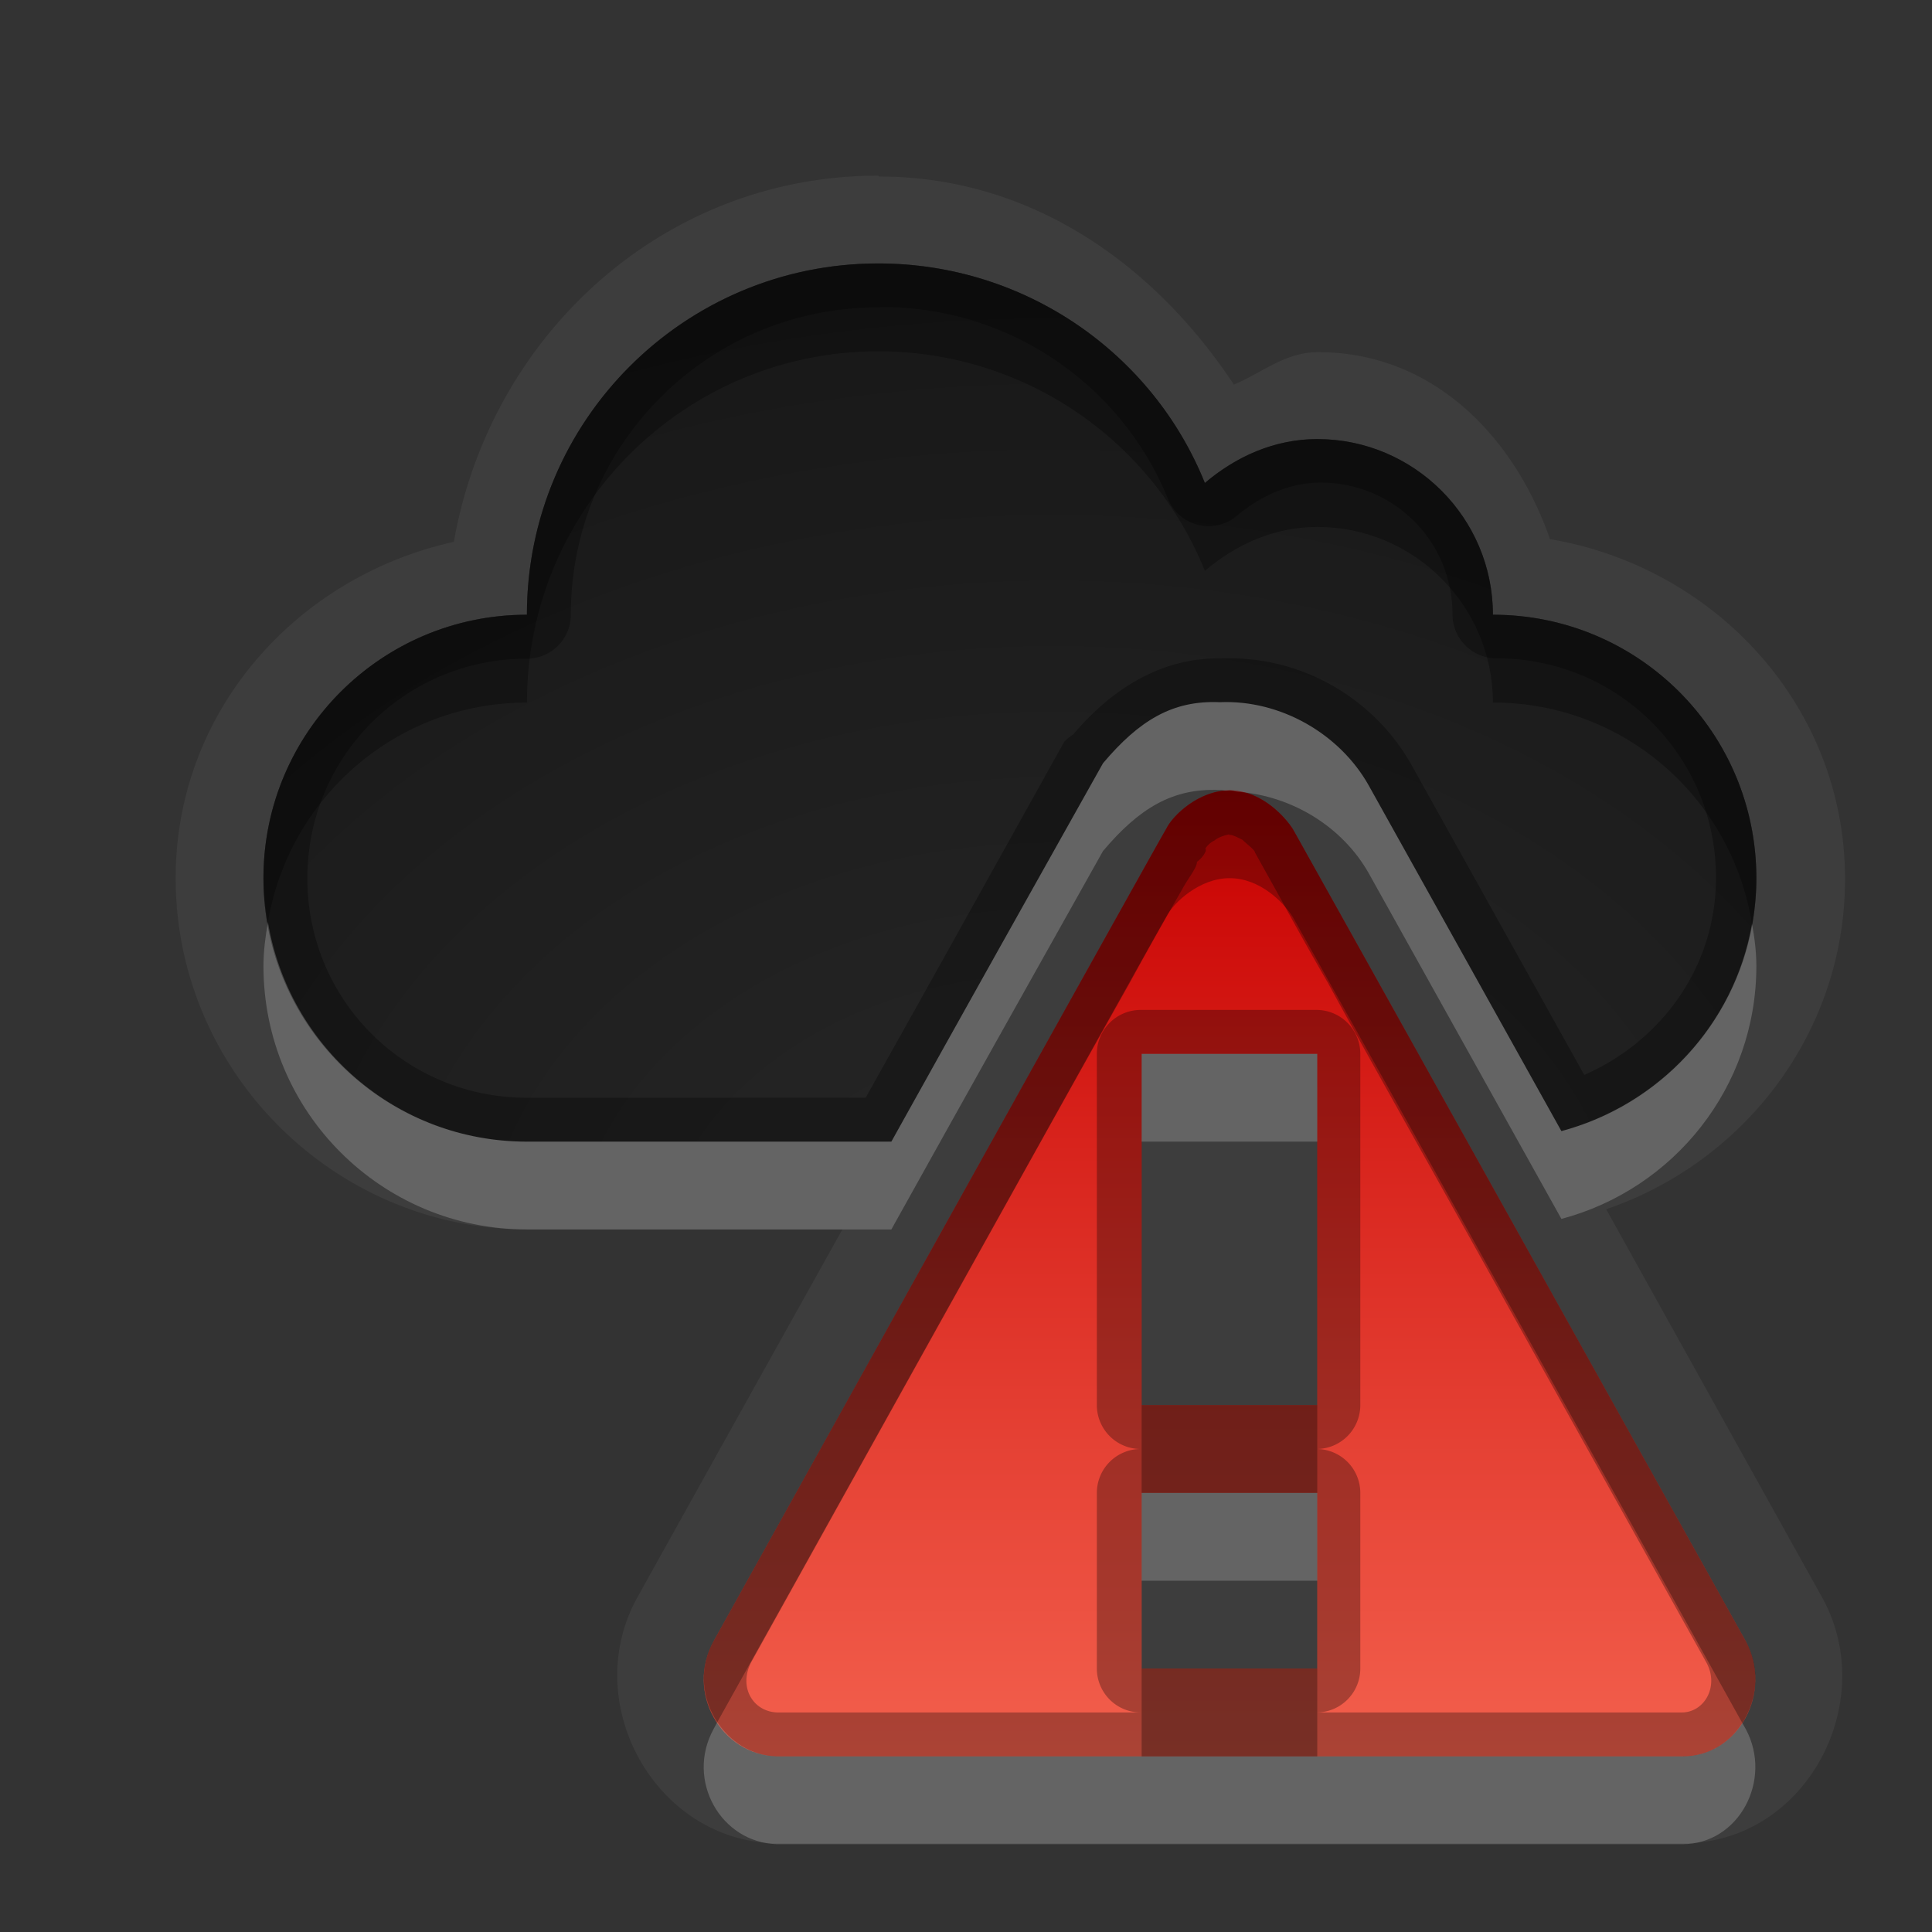 <?xml version="1.0" encoding="UTF-8"?>
<svg id="svg60" width="22" height="22" version="1.1" xmlns="http://www.w3.org/2000/svg" xmlns:cc="http://creativecommons.org/ns#" xmlns:dc="http://purl.org/dc/elements/1.1/" xmlns:rdf="http://www.w3.org/1999/02/22-rdf-syntax-ns#">
 <rect width="100%" height="100%" fill="#333333" stroke="none"/>
 <defs id="defs12">
  <radialGradient id="gr0" cx="12" cy="13" r="16" gradientTransform="matrix(1 0 0 .747 0 4.747)" gradientUnits="userSpaceOnUse">
   <stop id="stop2" stop-opacity=".235" offset="0"/>
   <stop id="stop4" stop-opacity=".549" offset="1"/>
  </radialGradient>
  <linearGradient id="gr1" x1="11" x2="11" y1="9" y2="20" gradientUnits="userSpaceOnUse">
   <stop id="stop7" stop-color="#c80000" offset="0"/>
   <stop id="stop9" stop-color="#f3604d" offset="1"/>
  </linearGradient>
 </defs>
 <path id="path14" d="m10 2c-2.456 0-4.42 1.827-4.832 4.17-1.79 0.396-3.168 1.927-3.168 3.83 0 2.2 1.804 4 4 4h3.592c-1.167 2.09-2.34 4.2-2.34 4.2-0.652 1.19 0.199 2.75 1.564 2.79a1 1 0 0 0 0.03 0h10.314c1.4 0 2.24-1.59 1.6-2.78 0 0-1.23-2.21-2.47-4.44 1.58-0.54 2.72-2.02 2.72-3.76 0-1.971-1.48-3.553-3.36-3.871-0.41-1.177-1.34-2.129-2.64-2.129-0.38 0-0.64 0.237-0.96 0.369-0.9-1.361-2.3-2.369-4.04-2.369l-0.01-0.01zm0 1c1.68 0 3.13 1.031 3.72 2.5 0.35-0.298 0.79-0.5 1.28-0.5 1.1 0 2 0.895 2 2 1.66 0 3 1.343 3 3 0 1.38-0.94 2.54-2.22 2.88l-2.19-3.929c-0.33-0.594-1.01-0.985-1.7-0.955-0.54-0.024-0.92 0.21-1.33 0.695-0.78 1.389-1.62 2.889-2.41 4.309h-4.15c-1.657 0-3-1.34-3-3 0-1.657 1.343-3 3-3 0-2.209 1.791-4 4-4zm4 6c0.35-1e-3 0.62 0.284 0.72 0.438 0.09 0.155 5.16 9.252 5.16 9.252 0.31 0.58-0.08 1.31-0.72 1.31h-10.316c-0.639-0.02-1.037-0.73-0.719-1.31 0 0 5.055-9.089 5.155-9.252 0.08-0.163 0.38-0.437 0.72-0.438zm-1 3v4h2v-4h-2zm0 5v2h2v-2h-2z" fill="#fff" opacity=".05"/>
 <path id="base" d="m10 3c-2.209 0-4 1.791-4 4-1.657 0-3 1.343-3 3 0 1.66 1.343 3 3 3h4.15c0.79-1.42 1.63-2.92 2.41-4.309 0.41-0.485 0.79-0.719 1.33-0.695 0.69-0.03 1.37 0.361 1.7 0.955l2.19 3.929c1.28-0.34 2.22-1.5 2.22-2.88 0-1.657-1.34-3-3-3 0-1.105-0.9-2-2-2-0.49 0-0.93 0.202-1.28 0.5-0.59-1.469-2.04-2.5-3.72-2.5z" fill="url(#gr0)"/>
 <path id="path26" class="error" d="m13.28 9.438c-0.1 0.163-5.155 9.252-5.155 9.252-0.318 0.58 0.08 1.29 0.719 1.31h10.316c0.64 0 1.03-0.73 0.72-1.31 0 0-5.07-9.097-5.16-9.252-0.1-0.154-0.37-0.439-0.72-0.438-0.34 1e-3 -0.64 0.275-0.72 0.438zm-0.28 2.562h2v4h-2zm0 5h2v2h-2z" fill="url(#gr1)"/>
 <path id="path28" d="m10 3c-2.209 0-4 1.791-4 4-1.657 0-3 1.343-3 3 0 1.66 1.343 3 3 3h4.15c0.79-1.42 1.63-2.92 2.41-4.309 0.41-0.485 0.79-0.719 1.33-0.695 0.69-0.03 1.37 0.361 1.7 0.955l2.19 3.929c1.28-0.34 2.22-1.5 2.22-2.88 0-1.657-1.34-3-3-3 0-1.105-0.9-2-2-2-0.49 0-0.93 0.202-1.28 0.5-0.59-1.469-2.04-2.5-3.72-2.5zm0.04 0.496c1.48 0 2.74 0.904 3.26 2.186a0.5 0.5 0 0 0 0.78 0.195c0.28-0.236 0.61-0.381 0.96-0.381 0.83 0 1.5 0.666 1.5 1.5a0.5 0.5 0 0 0 0.5 0.5c1.39 0 2.5 1.113 2.5 2.5 0 1.024-0.63 1.864-1.5 2.244l-1.97-3.535c-0.43-0.761-1.26-1.237-2.14-1.207-0.68-0.022-1.26 0.333-1.71 0.867a0.5 0.5 0 0 0-0.1 0.08c-0.73 1.307-1.51 2.715-2.263 4.055h-3.857c-1.387 0-2.5-1.11-2.5-2.5 0-1.387 1.113-2.5 2.5-2.5a0.5 0.5 0 0 0 0.5-0.5c0-1.939 1.561-3.5 3.5-3.5l0.04-4e-3zm3.96 5.504c-0.34 1e-3 -0.64 0.275-0.72 0.438-0.1 0.163-5.155 9.252-5.155 9.252-0.318 0.58 0.08 1.29 0.719 1.31h10.316c0.64 0 1.03-0.73 0.72-1.31 0 0-5.07-9.097-5.16-9.252-0.1-0.154-0.37-0.439-0.72-0.438zm0 0.5-0.01 6e-3c0.04 0 0.06 8e-3 0.16 0.058 0.04 0.043 0.14 0.113 0.14 0.143 0-1e-3 0.09 0.162 0.23 0.413 0.15 0.27 0.35 0.64 0.6 1.07 0.48 0.88 1.13 2.03 1.77 3.18l2.54 4.56c0.15 0.27-0.02 0.57-0.28 0.57h-4.16a0.5 0.5 0 0 0 0.5-0.5v-2a0.5 0.5 0 0 0-0.5-0.5 0.5 0.5 0 0 0 0.5-0.5v-4a0.5 0.5 0 0 0-0.5-0.5h-2a0.5 0.5 0 0 0-0.5 0.5v4a0.5 0.5 0 0 0 0.5 0.5 0.5 0.5 0 0 0-0.5 0.5v2a0.5 0.5 0 0 0 0.5 0.5h-4.14c-0.277-0.01-0.442-0.29-0.297-0.57 0 0 1.262-2.27 2.537-4.56 0.64-1.15 1.28-2.3 1.77-3.17 0.24-0.44 0.45-0.81 0.6-1.07 0.07-0.132 0.17-0.246 0.17-0.316 0.1-0.075 0.1-0.145 0.1-0.115a0.5 0.5 0 0 0 0-0.039c-0.02 0.041 0-0.04 0.1-0.09 0.06-0.05 0.17-0.07 0.17-0.07zm-1 2.5h2v4h-2v-4zm0 5h2v2h-2v-2z" opacity=".3"/>
 <path id="path39" d="m13.89 7.996c-0.54-0.024-0.92 0.21-1.33 0.695-0.78 1.389-1.62 2.889-2.41 4.309h-4.15c-1.486 0-2.71-1.08-2.949-2.5-0.028 0.16-0.051 0.33-0.051 0.5 0 1.66 1.343 3 3 3h4.15c0.79-1.42 1.63-2.92 2.41-4.309 0.41-0.485 0.79-0.719 1.33-0.695 0.03-1e-3 0.06 8e-3 0.08 8e-3 0.01 0 0.02-4e-3 0.03-4e-3 0.03 0 0.06 0.012 0.09 0.016 0.62 0.044 1.2 0.398 1.5 0.935l2.19 3.929c1.28-0.34 2.22-1.5 2.22-2.88 0-0.16-0.02-0.32-0.05-0.48-0.2 1.15-1.06 2.06-2.17 2.36l-2.19-3.929c-0.33-0.594-1.01-0.985-1.7-0.955zm-0.89 4.004v1h2v-1h-2zm0 5v1h2v-1h-2zm-4.832 2.61c-1e-3 0-0.043 0.08-0.043 0.08-0.318 0.58 0.08 1.29 0.719 1.31h10.316c0.64 0 1.03-0.73 0.72-1.31l-0.04-0.07c-0.14 0.22-0.38 0.38-0.68 0.38h-4.16-2-4.156c-0.293-0.01-0.53-0.17-0.676-0.39z" fill="#fff" opacity=".2"/>
 <path id="path50" d="m10 3c-2.209 0-4 1.791-4 4-1.657 0-3 1.343-3 3 0 0.17 0.023 0.34 0.051 0.5 0.239-1.418 1.463-2.5 2.949-2.5 0-2.209 1.791-4 4-4 1.68 0 3.13 1.031 3.72 2.5 0.35-0.298 0.79-0.5 1.28-0.5 1.1 0 2 0.895 2 2 1.5 0 2.72 1.094 2.95 2.52 0.03-0.17 0.05-0.34 0.05-0.52 0-1.657-1.34-3-3-3 0-1.105-0.9-2-2-2-0.49 0-0.93 0.202-1.28 0.5-0.59-1.469-2.04-2.5-3.72-2.5z" opacity=".3"/>
 <path id="path55" d="m14 9c-0.34 1e-3 -0.64 0.275-0.72 0.438-0.1 0.163-5.155 9.252-5.155 9.252-0.172 0.31-0.13 0.66 0.043 0.92 0.082-0.14 5.012-9.01 5.112-9.17 0.08-0.16 0.38-0.44 0.72-0.44 0.35-1e-3 0.62 0.28 0.72 0.44 0.09 0.15 5.04 9.03 5.12 9.18 0.17-0.27 0.21-0.62 0.04-0.93 0 0-5.07-9.097-5.16-9.252-0.1-0.154-0.37-0.439-0.72-0.438zm-1 7v1h2v-1h-2zm0 3v1h2v-1h-2z" opacity=".3"/>
</svg>
